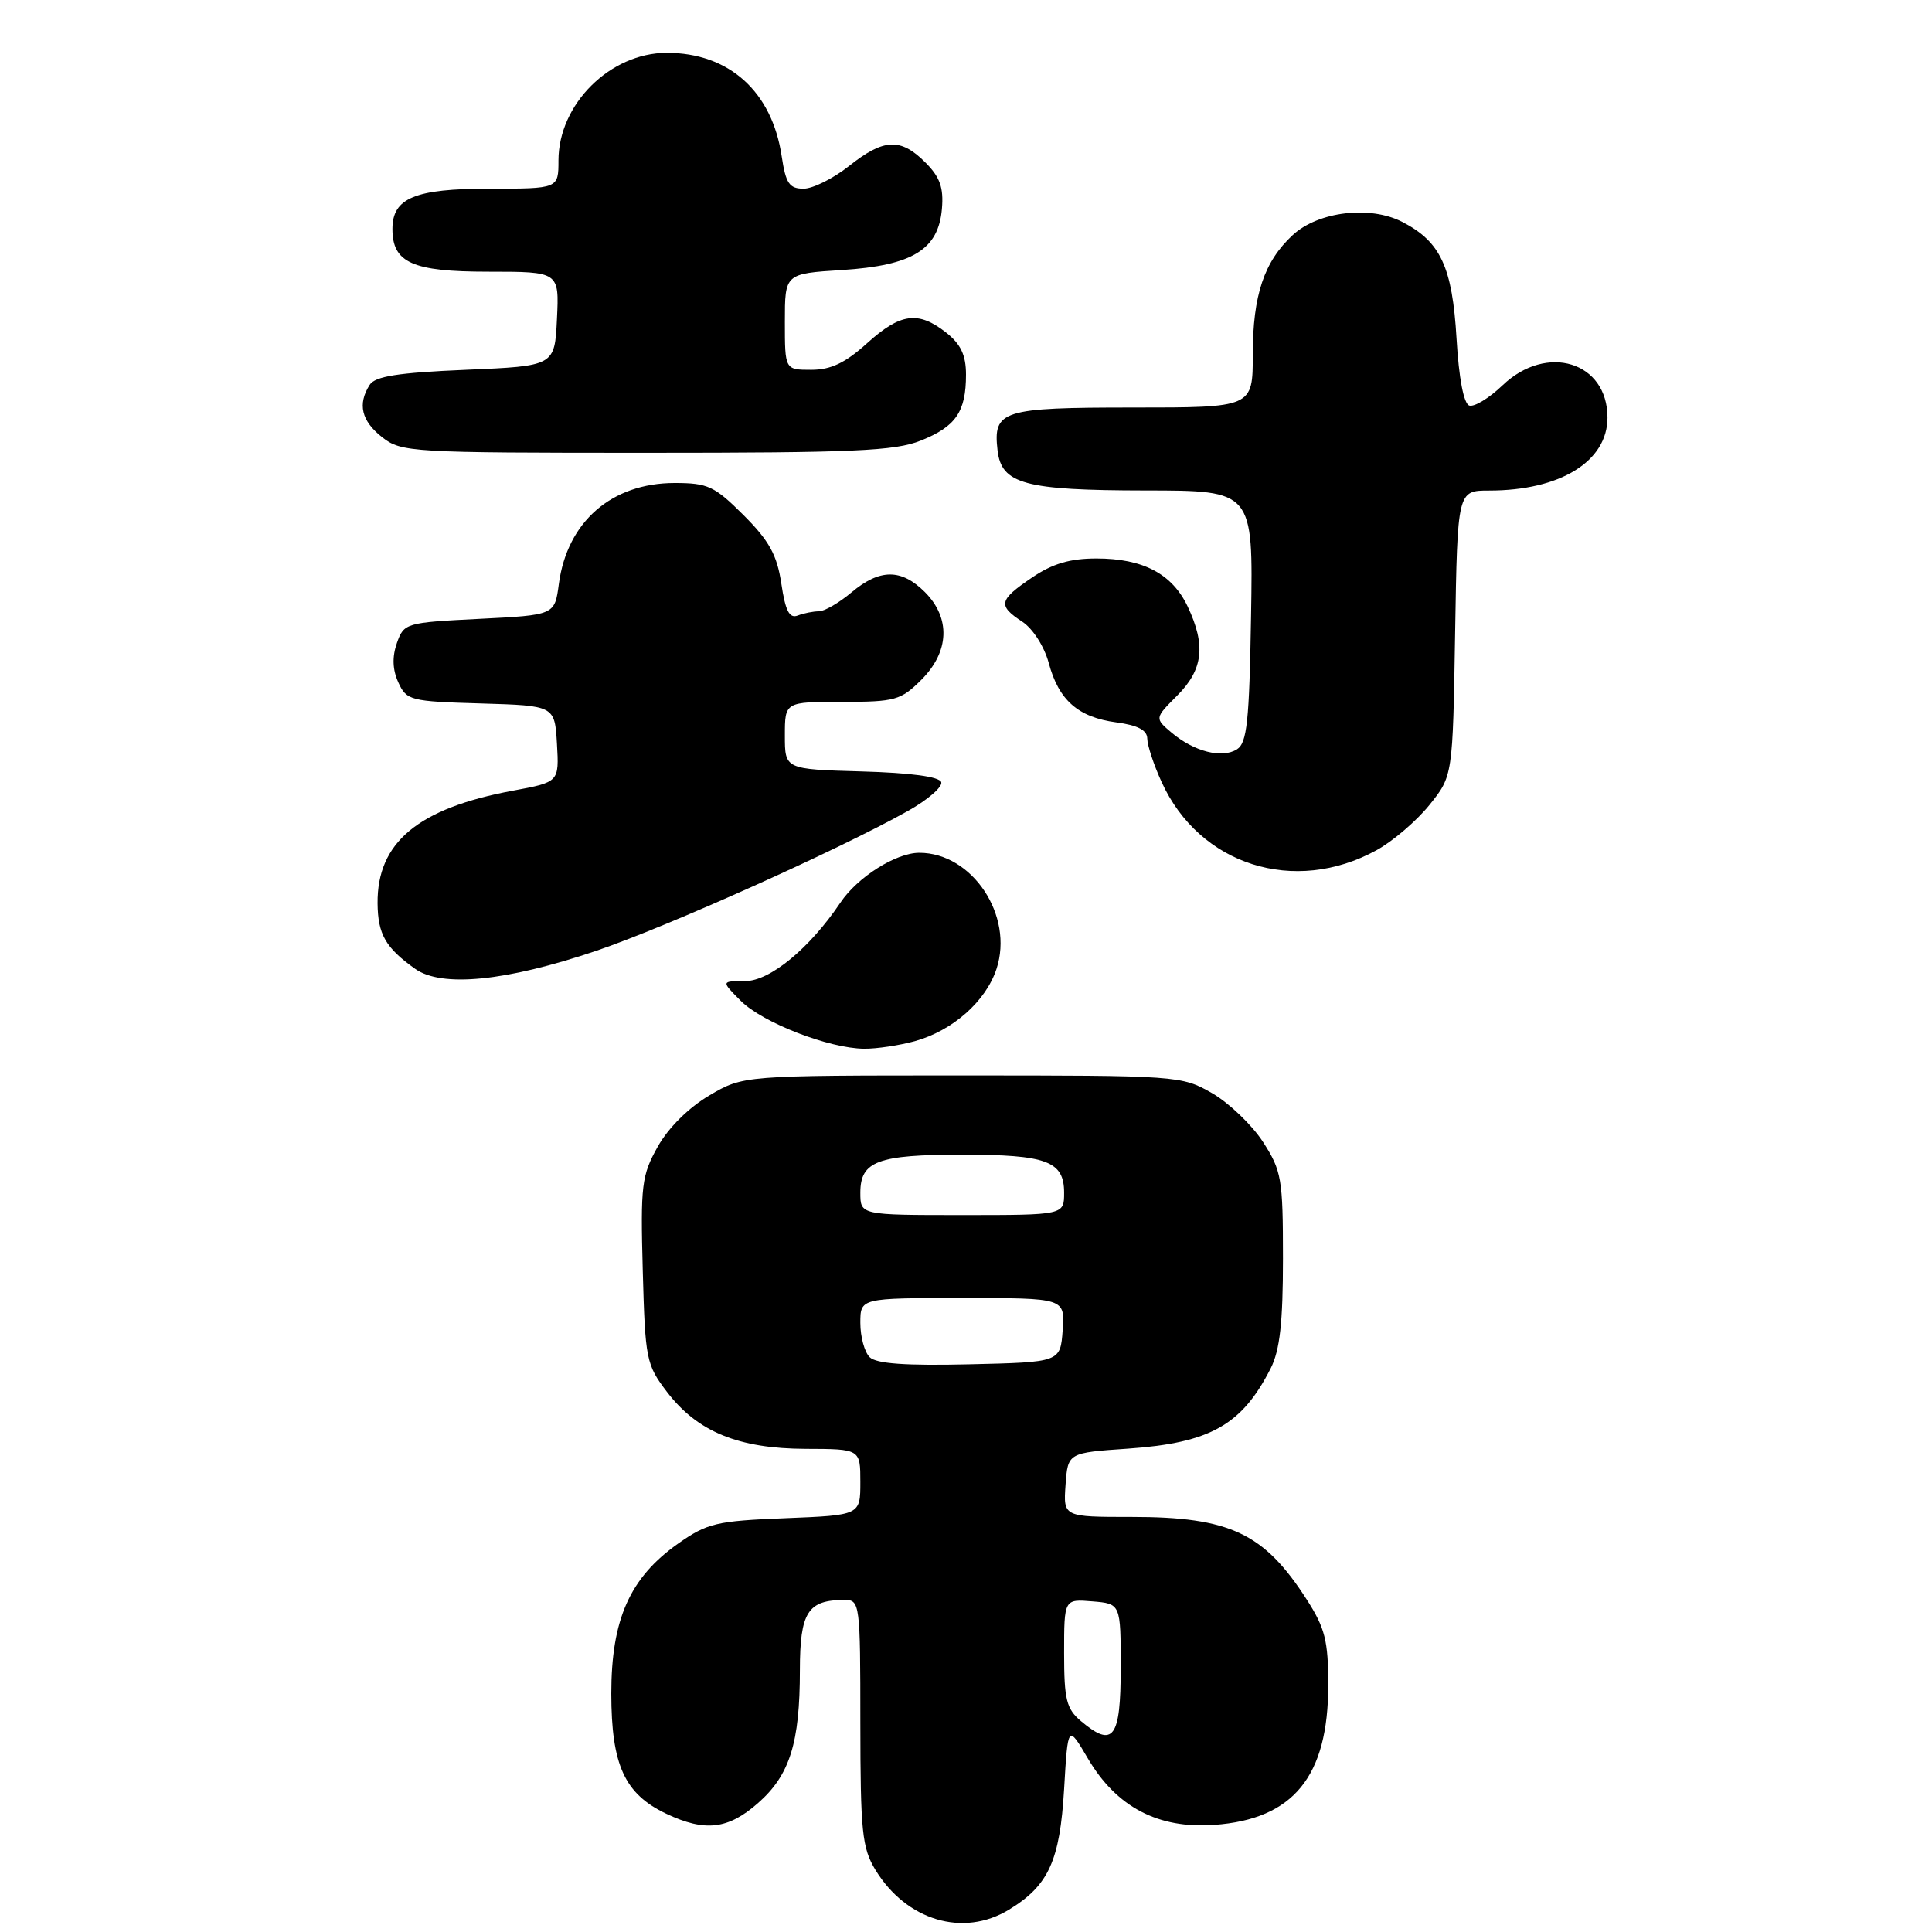 <?xml version="1.0" encoding="UTF-8" standalone="no"?>
<!DOCTYPE svg PUBLIC "-//W3C//DTD SVG 1.1//EN" "http://www.w3.org/Graphics/SVG/1.1/DTD/svg11.dtd" >
<svg xmlns="http://www.w3.org/2000/svg" xmlns:xlink="http://www.w3.org/1999/xlink" version="1.1" viewBox="0 0 256 256">
 <g >
 <path fill="currentColor"
d=" M 133.70 253.04 C 138.95 249.84 140.44 246.57 141.00 237.05 C 141.50 228.50 141.50 228.50 144.15 233.01 C 147.94 239.45 153.46 242.35 160.90 241.81 C 171.39 241.05 176.00 235.40 176.00 223.29 C 176.00 217.41 175.58 215.73 173.15 211.95 C 167.51 203.15 162.97 201.00 149.97 201.00 C 140.89 201.00 140.89 201.00 141.19 196.75 C 141.50 192.50 141.50 192.50 149.50 191.95 C 160.36 191.19 164.57 188.82 168.38 181.30 C 169.59 178.91 170.00 175.23 170.00 166.75 C 170.00 156.15 169.82 155.13 167.34 151.29 C 165.87 149.03 162.83 146.13 160.59 144.84 C 156.56 142.53 156.08 142.50 127.50 142.50 C 98.50 142.50 98.50 142.50 93.99 145.15 C 91.26 146.76 88.56 149.43 87.16 151.93 C 85.02 155.74 84.86 157.01 85.17 168.36 C 85.49 180.14 85.62 180.82 88.38 184.44 C 92.41 189.72 97.86 191.95 106.75 191.98 C 114.00 192.00 114.00 192.00 114.00 196.38 C 114.00 200.77 114.00 200.77 104.04 201.17 C 94.94 201.53 93.71 201.82 89.86 204.53 C 83.46 209.04 81.00 214.57 81.00 224.41 C 81.01 233.88 82.76 237.71 88.28 240.33 C 93.41 242.76 96.47 242.41 100.44 238.92 C 104.65 235.22 105.99 230.97 105.99 221.29 C 106.00 213.60 107.03 212.00 111.93 212.00 C 113.94 212.00 114.00 212.50 114.00 228.25 C 114.01 242.70 114.23 244.86 115.99 247.76 C 120.10 254.49 127.63 256.74 133.70 253.04 Z  M 121.22 137.96 C 126.24 136.56 130.62 132.69 132.04 128.39 C 134.37 121.32 128.83 112.99 121.80 113.00 C 118.71 113.01 113.63 116.22 111.36 119.60 C 107.28 125.67 102.02 130.00 98.73 130.00 C 95.55 130.00 95.55 130.00 98.16 132.62 C 101.05 135.51 109.84 138.92 114.50 138.96 C 116.15 138.98 119.17 138.52 121.22 137.96 Z  M 79.00 125.99 C 88.40 122.80 111.03 112.65 120.30 107.46 C 122.93 105.99 124.92 104.26 124.72 103.64 C 124.47 102.91 120.65 102.40 114.17 102.22 C 104.00 101.93 104.00 101.93 104.00 97.47 C 104.00 93.00 104.00 93.00 111.58 93.00 C 118.62 93.00 119.36 92.79 122.08 90.08 C 125.81 86.35 125.99 81.90 122.55 78.45 C 119.42 75.33 116.57 75.35 112.82 78.50 C 111.18 79.88 109.24 81.00 108.51 81.00 C 107.77 81.00 106.51 81.25 105.70 81.56 C 104.60 81.98 104.07 80.95 103.53 77.33 C 102.96 73.53 101.93 71.67 98.54 68.27 C 94.67 64.41 93.80 64.00 89.38 64.00 C 81.03 64.01 75.15 69.14 74.05 77.38 C 73.50 81.50 73.50 81.50 63.52 82.00 C 53.76 82.49 53.52 82.56 52.59 85.21 C 51.95 87.04 52.01 88.73 52.78 90.42 C 53.87 92.81 54.36 92.94 63.71 93.21 C 73.50 93.50 73.50 93.50 73.80 98.56 C 74.09 103.63 74.09 103.63 67.95 104.77 C 55.39 107.11 49.96 111.63 50.03 119.70 C 50.07 123.80 51.09 125.59 55.00 128.37 C 58.52 130.88 67.06 130.03 79.00 125.99 Z  M 182.41 112.65 C 184.56 111.47 187.71 108.77 189.41 106.66 C 192.50 102.82 192.50 102.82 192.81 83.91 C 193.12 65.00 193.12 65.00 197.32 65.00 C 206.74 65.00 213.00 61.14 213.00 55.33 C 213.00 47.93 204.95 45.46 199.09 51.06 C 197.33 52.75 195.35 53.95 194.69 53.74 C 193.95 53.49 193.31 50.14 193.00 44.87 C 192.44 35.37 190.89 32.03 185.82 29.41 C 181.55 27.20 174.69 28.02 171.31 31.13 C 167.50 34.65 166.00 39.12 166.00 46.97 C 166.00 54.00 166.00 54.00 150.12 54.00 C 132.76 54.00 131.57 54.38 132.18 59.67 C 132.69 64.14 135.76 64.97 151.77 64.99 C 166.05 65.00 166.05 65.00 165.77 81.64 C 165.54 95.59 165.24 98.45 163.90 99.29 C 161.92 100.54 158.22 99.59 155.24 97.08 C 152.99 95.17 152.99 95.17 155.99 92.16 C 159.43 88.72 159.80 85.50 157.37 80.36 C 155.31 76.03 151.46 74.00 145.28 74.00 C 141.77 74.00 139.45 74.69 136.73 76.54 C 132.34 79.52 132.18 80.23 135.46 82.38 C 136.86 83.30 138.37 85.66 138.96 87.84 C 140.29 92.79 142.85 95.04 147.92 95.72 C 150.77 96.10 152.01 96.75 152.02 97.88 C 152.03 98.77 152.88 101.35 153.91 103.60 C 158.92 114.64 171.52 118.64 182.41 112.65 Z  M 122.01 58.38 C 126.66 56.52 128.00 54.56 128.00 49.64 C 128.00 47.06 127.31 45.60 125.37 44.07 C 121.66 41.16 119.32 41.48 114.87 45.50 C 112.00 48.09 110.09 49.00 107.50 49.00 C 104.00 49.00 104.00 49.00 104.00 42.63 C 104.00 36.26 104.00 36.26 111.57 35.78 C 120.92 35.18 124.35 33.08 124.81 27.66 C 125.05 24.86 124.55 23.45 122.60 21.51 C 119.33 18.24 117.10 18.34 112.50 22.00 C 110.42 23.65 107.71 25.00 106.48 25.00 C 104.59 25.00 104.12 24.30 103.58 20.72 C 102.30 12.12 96.60 7.00 88.35 7.00 C 80.84 7.01 74.01 13.80 74.00 21.25 C 74.00 25.00 74.00 25.00 64.83 25.00 C 54.98 25.00 52.00 26.24 52.00 30.33 C 52.00 34.82 54.64 36.00 64.70 36.00 C 74.10 36.00 74.10 36.00 73.80 42.25 C 73.50 48.50 73.50 48.50 61.71 49.00 C 52.72 49.38 49.70 49.86 48.98 51.00 C 47.36 53.56 47.89 55.77 50.63 57.93 C 53.18 59.93 54.41 60.00 85.61 60.00 C 113.10 60.00 118.57 59.76 122.01 58.38 Z  M 143.25 228.07 C 141.30 226.43 141.00 225.22 141.00 219.03 C 141.00 211.88 141.00 211.88 144.75 212.19 C 148.50 212.50 148.50 212.50 148.50 220.99 C 148.50 230.33 147.51 231.66 143.25 228.07 Z  M 115.23 179.83 C 114.55 179.15 114.00 177.12 114.00 175.30 C 114.00 172.00 114.00 172.00 127.56 172.00 C 141.11 172.00 141.11 172.00 140.81 176.25 C 140.50 180.50 140.50 180.50 128.48 180.78 C 119.98 180.98 116.10 180.70 115.23 179.83 Z  M 114.00 158.04 C 114.00 153.86 116.30 153.00 127.50 153.00 C 138.70 153.00 141.00 153.86 141.00 158.04 C 141.00 161.00 141.00 161.00 127.50 161.00 C 114.00 161.00 114.00 161.00 114.00 158.04 Z "/>
</g>
</svg>